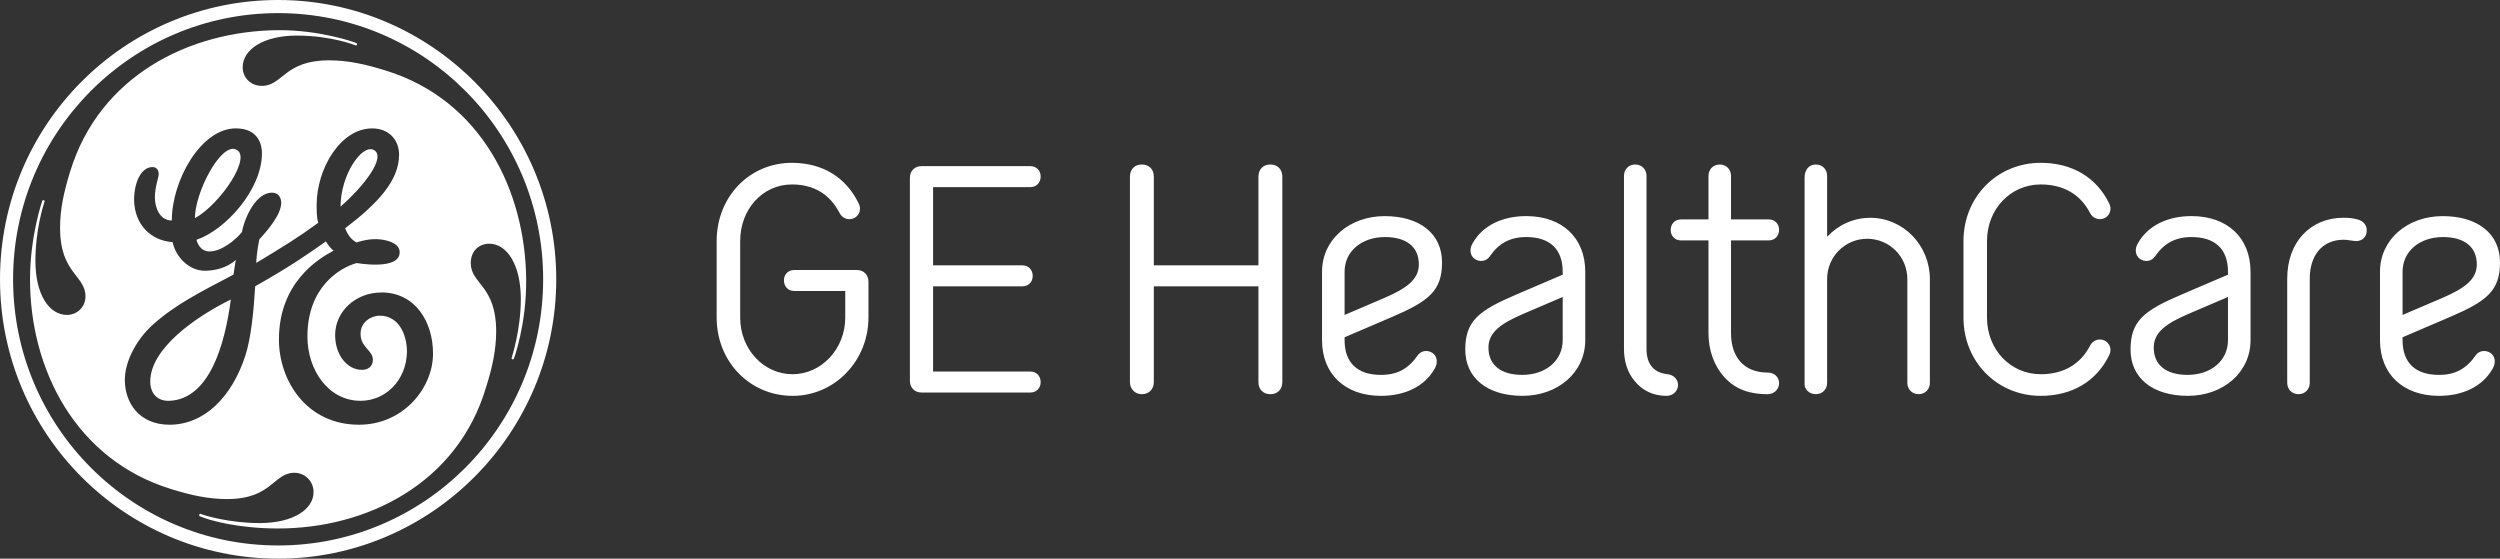 <svg width="179" height="40" viewBox="0 0 179 40" fill="none" xmlns="http://www.w3.org/2000/svg">
<rect x="0" y="0" width="179" height="40" fill="#333333" stroke="none"/>
<path d="M172.024 19.452C172.024 17.999 173.234 16.973 174.919 16.973C176.462 16.973 177.34 17.688 177.34 18.927C177.34 20.047 176.391 20.668 174.919 21.311L172.024 22.55V19.452ZM174.634 28.343C176.295 28.343 177.743 27.7 178.478 26.389C178.716 25.984 178.669 25.507 178.313 25.269C177.956 25.031 177.482 25.102 177.245 25.46C176.604 26.39 175.798 26.843 174.634 26.843C172.925 26.843 172.024 25.961 172.024 24.363V24.149L175.417 22.696C178.027 21.576 179 20.837 179 18.787C179 16.738 177.409 15.474 174.894 15.474C172.379 15.474 170.408 17.143 170.408 19.454V24.363C170.408 26.771 172.046 28.343 174.633 28.343H174.634ZM167.8 15.591C165.426 15.591 163.765 17.331 163.765 19.953V27.413C163.765 27.865 164.097 28.223 164.571 28.223C165.045 28.223 165.378 27.865 165.378 27.413V19.953C165.378 18.355 166.209 17.164 167.822 17.164C168.083 17.164 168.487 17.26 168.7 17.26C169.128 17.26 169.46 16.973 169.46 16.497C169.46 16.139 169.247 15.829 168.795 15.711C168.463 15.615 168.131 15.591 167.798 15.591H167.8ZM154.207 24.887C154.207 23.767 155.156 23.147 156.627 22.503L159.523 21.264V24.362C159.523 25.816 158.313 26.841 156.627 26.841C155.085 26.841 154.207 26.127 154.207 24.887ZM156.913 15.472C155.251 15.472 153.804 16.116 153.068 17.427C152.831 17.832 152.878 18.308 153.234 18.546C153.59 18.785 154.065 18.713 154.302 18.355C154.943 17.425 155.749 16.973 156.913 16.973C158.621 16.973 159.523 17.855 159.523 19.452V19.666L156.13 21.12C153.519 22.24 152.547 22.979 152.547 25.028C152.547 27.078 154.137 28.342 156.653 28.342C159.168 28.342 161.138 26.673 161.138 24.362V19.452C161.138 17.044 159.499 15.472 156.913 15.472ZM142.269 22.742V17.26C142.269 14.972 143.954 13.207 146.113 13.207C147.751 13.207 148.962 13.922 149.651 15.257C149.841 15.638 150.292 15.805 150.695 15.615C151.073 15.424 151.218 14.972 151.027 14.589C150.125 12.707 148.37 11.658 146.113 11.658C143.006 11.658 140.585 14.089 140.585 17.26V22.742C140.585 25.911 143.006 28.343 146.113 28.343C148.369 28.343 150.125 27.295 151.027 25.412C151.218 25.031 151.073 24.577 150.695 24.386C150.292 24.195 149.84 24.362 149.651 24.744C148.962 26.079 147.751 26.794 146.113 26.794C143.954 26.794 142.269 25.031 142.269 22.742ZM129.209 27.536C129.209 27.867 129.541 28.223 130.015 28.223C130.49 28.223 130.822 27.865 130.822 27.413V19.98C130.822 18.382 132.103 17.096 133.693 17.096C135.285 17.096 136.566 18.382 136.566 19.98V27.413C136.566 27.865 136.898 28.223 137.372 28.223C137.847 28.223 138.179 27.865 138.179 27.413V19.98C138.179 17.572 136.281 15.594 133.907 15.594C132.696 15.594 131.605 16.119 130.822 16.951V12.587C130.822 12.135 130.49 11.777 130.015 11.777C129.541 11.777 129.209 12.135 129.209 12.709V27.536ZM123.941 15.711V12.588C123.941 12.136 123.608 11.778 123.134 11.778C122.66 11.778 122.327 12.136 122.327 12.588V15.711H120.357C119.93 15.711 119.622 16.02 119.622 16.474C119.622 16.903 119.93 17.213 120.357 17.213H122.327V23.863C122.327 25.078 122.731 26.199 123.466 27.009C124.273 27.891 125.295 28.225 126.552 28.225C127.074 28.225 127.407 27.82 127.382 27.39C127.358 26.961 127.002 26.676 126.575 26.676C124.796 26.676 123.941 25.485 123.941 23.863V17.213H126.646C127.074 17.213 127.382 16.903 127.382 16.45C127.382 16.02 127.074 15.711 126.646 15.711H123.941ZM120.144 27.604C120.168 27.175 119.836 26.841 119.408 26.794C118.436 26.698 117.89 26.102 117.89 24.983V12.588C117.89 12.136 117.558 11.778 117.083 11.778C116.609 11.778 116.277 12.136 116.277 12.588V24.983C116.277 25.888 116.538 26.674 117.012 27.246C117.558 27.938 118.342 28.343 119.315 28.343C119.789 28.343 120.121 28.009 120.146 27.604H120.144ZM106.573 24.887C106.573 23.767 107.522 23.147 108.993 22.503L111.889 21.264V24.362C111.889 25.816 110.679 26.841 108.993 26.841C107.451 26.841 106.573 26.127 106.573 24.887ZM109.279 15.472C107.617 15.472 106.17 16.116 105.434 17.427C105.197 17.832 105.244 18.308 105.6 18.546C105.956 18.785 106.431 18.713 106.668 18.355C107.309 17.425 108.115 16.973 109.279 16.973C110.987 16.973 111.889 17.855 111.889 19.452V19.666L108.496 21.12C105.886 22.24 104.913 22.979 104.913 25.028C104.913 27.078 106.503 28.342 109.019 28.342C111.534 28.342 113.504 26.673 113.504 24.362V19.452C113.504 17.044 111.866 15.472 109.28 15.472H109.279ZM96.273 19.452C96.273 17.999 97.483 16.973 99.169 16.973C100.711 16.973 101.589 17.688 101.589 18.927C101.589 20.047 100.64 20.668 99.169 21.311L96.273 22.55V19.452ZM98.883 28.343C100.545 28.343 101.993 27.7 102.728 26.389C102.965 25.984 102.918 25.507 102.562 25.269C102.206 25.031 101.731 25.102 101.494 25.46C100.853 26.39 100.047 26.843 98.883 26.843C97.175 26.843 96.273 25.961 96.273 24.363V24.149L99.666 22.696C102.277 21.576 103.25 20.837 103.25 18.787C103.25 16.738 101.659 15.474 99.143 15.474C96.628 15.474 94.658 17.143 94.658 19.454V24.363C94.658 26.771 96.296 28.343 98.882 28.343H98.883ZM91.814 27.366V12.637C91.814 12.136 91.482 11.778 90.959 11.778C90.437 11.778 90.104 12.136 90.104 12.637V19H82.613V12.637C82.613 12.136 82.281 11.778 81.758 11.778C81.236 11.778 80.903 12.136 80.903 12.637V27.366C80.903 27.843 81.26 28.225 81.758 28.225C82.257 28.225 82.613 27.867 82.613 27.366V20.502H90.104V27.366C90.104 27.867 90.437 28.225 90.959 28.225C91.482 28.225 91.814 27.867 91.814 27.366ZM73.775 28.105C74.203 28.105 74.511 27.795 74.511 27.366C74.511 26.914 74.203 26.603 73.775 26.603H66.809V20.501H73.206C73.633 20.501 73.942 20.191 73.942 19.762C73.942 19.309 73.633 18.999 73.206 18.999H66.809V13.397H73.775C74.203 13.397 74.511 13.088 74.511 12.634C74.511 12.205 74.203 11.895 73.775 11.895H65.978C65.48 11.895 65.148 12.253 65.148 12.729V27.269C65.148 27.746 65.48 28.104 65.978 28.104H73.775V28.105ZM62.182 22.742V20.167C62.182 19.691 61.85 19.332 61.351 19.332H56.866C56.438 19.332 56.13 19.642 56.13 20.071C56.13 20.523 56.438 20.834 56.866 20.834H60.52V22.742C60.52 24.983 58.812 26.794 56.747 26.794C54.681 26.794 52.997 25.007 52.997 22.742V17.26C52.997 14.972 54.61 13.207 56.7 13.207C58.29 13.207 59.429 13.922 60.117 15.257C60.307 15.638 60.758 15.805 61.161 15.615C61.54 15.424 61.684 14.972 61.493 14.589C60.591 12.707 58.907 11.658 56.7 11.658C53.662 11.658 51.313 14.089 51.313 17.26V22.742C51.313 25.888 53.686 28.343 56.747 28.343C59.807 28.343 62.181 25.793 62.181 22.742H62.182ZM24.383 14.793C24.383 12.521 25.914 10.312 26.751 10.732C27.703 11.211 26.038 13.353 24.383 14.793ZM13.956 15.623C13.956 13.795 15.753 10.319 16.852 10.685C18.148 11.118 15.777 14.624 13.956 15.623ZM12.136 28.698C11.309 28.736 10.758 28.205 10.758 27.319C10.758 24.937 14.046 22.663 16.529 21.443C16.088 24.767 14.97 28.568 12.136 28.698ZM27.306 20.942C25.432 20.942 23.996 22.328 23.996 23.989C23.996 25.375 24.823 26.482 25.927 26.482C26.314 26.482 26.698 26.261 26.698 25.762C26.698 25.042 25.747 24.867 25.821 23.789C25.868 23.078 26.534 22.603 27.195 22.603C28.519 22.603 29.138 23.891 29.138 25.221C29.081 27.27 27.581 28.697 25.816 28.697C23.499 28.697 22.011 26.48 22.011 24.097C22.011 20.552 24.327 19.167 25.54 18.834C25.552 18.834 28.713 19.401 28.614 18.001C28.571 17.388 27.66 17.152 26.999 17.124C26.266 17.094 25.53 17.359 25.53 17.359C25.144 17.164 24.878 16.783 24.714 16.342C26.975 14.623 28.575 12.962 28.575 11.078C28.575 10.081 27.913 9.194 26.644 9.194C24.383 9.194 22.672 12.074 22.672 14.678C22.672 15.121 22.672 15.565 22.783 15.953C21.349 17.005 20.282 17.658 18.351 18.822C18.351 18.579 18.402 17.956 18.564 17.143C19.226 16.423 20.135 15.345 20.135 14.513C20.135 14.125 19.915 13.793 19.473 13.793C18.37 13.793 17.543 15.454 17.322 16.618C16.825 17.227 15.833 18.004 15.005 18.004C14.343 18.004 14.123 17.393 14.067 17.172C16.164 16.451 18.756 13.571 18.756 10.966C18.756 10.412 18.535 9.192 16.881 9.192C14.398 9.192 12.302 12.905 12.302 15.786C11.419 15.786 11.089 14.844 11.089 14.124C11.089 13.404 11.365 12.682 11.365 12.462C11.365 12.241 11.254 11.962 10.923 11.962C10.095 11.962 9.599 13.07 9.599 14.345C9.655 16.117 10.813 17.226 12.358 17.337C12.579 18.389 13.518 19.386 14.675 19.386C15.394 19.386 16.276 19.166 16.883 18.611C16.826 19 16.773 19.331 16.716 19.663C14.29 20.938 12.525 21.825 10.925 23.264C9.657 24.428 8.938 25.979 8.938 27.199C8.938 28.861 9.986 30.41 12.137 30.41C14.675 30.41 16.605 28.362 17.543 25.536C17.985 24.206 18.162 22.272 18.272 20.498C20.81 19.058 22.014 18.223 23.335 17.281C23.501 17.558 23.669 17.781 23.887 17.946C22.73 18.556 19.971 20.273 19.971 24.316C19.971 27.198 21.903 30.41 25.709 30.41C28.852 30.41 31.005 27.809 31.005 25.315C31.005 23.043 29.735 20.938 27.307 20.938L27.306 20.942ZM36.79 25.7C36.78 25.717 36.748 25.743 36.688 25.721C36.641 25.704 36.626 25.68 36.628 25.65C36.63 25.618 37.295 23.647 37.291 21.385C37.283 18.946 36.297 17.451 35.03 17.451C34.257 17.451 33.706 18.005 33.706 18.836C33.706 20.332 35.526 20.443 35.526 23.712C35.526 25.042 35.25 26.314 34.809 27.701C32.768 34.626 26.258 37.839 19.915 37.839C16.991 37.839 14.913 37.236 14.294 36.957C14.268 36.945 14.248 36.895 14.267 36.847C14.281 36.807 14.324 36.779 14.347 36.79C14.599 36.89 16.383 37.452 18.588 37.452C21.015 37.452 22.451 36.456 22.451 35.234C22.451 34.46 21.844 33.851 21.07 33.851C19.582 33.851 19.47 35.733 16.271 35.733C14.893 35.733 13.68 35.458 12.245 35.014C5.405 32.908 2.144 26.425 2.15 19.999C2.152 16.869 3.025 14.377 3.039 14.353C3.05 14.336 3.089 14.319 3.137 14.336C3.187 14.353 3.2 14.396 3.195 14.408C3.114 14.668 2.535 16.454 2.535 18.669C2.535 21.108 3.528 22.548 4.796 22.548C5.513 22.548 6.12 21.993 6.12 21.219C6.12 19.723 4.3 19.557 4.3 16.343C4.3 14.957 4.576 13.739 5.017 12.299C7.113 5.429 13.567 2.209 19.913 2.16C22.861 2.137 25.442 3.023 25.538 3.101C25.556 3.116 25.575 3.155 25.556 3.201C25.536 3.252 25.501 3.258 25.483 3.256C25.453 3.252 23.775 2.548 21.235 2.548C18.865 2.548 17.376 3.544 17.376 4.82C17.376 5.54 17.927 6.148 18.753 6.148C20.244 6.148 20.355 4.32 23.552 4.32C24.933 4.32 26.144 4.598 27.579 5.04C34.477 7.145 37.615 13.684 37.674 19.999C37.705 23.234 36.797 25.684 36.788 25.7H36.79ZM19.915 0.939C9.434 0.939 0.937 9.472 0.937 19.997C0.937 30.522 9.433 39.055 19.915 39.055C30.398 39.055 38.89 30.525 38.89 19.997C38.89 9.47 30.396 0.939 19.915 0.939ZM19.915 39.999C8.937 39.999 0 31.079 0 19.999C0 8.918 8.934 0 19.913 0C30.891 0 39.827 8.974 39.827 20C39.827 31.026 30.888 40 19.913 40L19.915 39.999Z" fill="white"/>
</svg>
